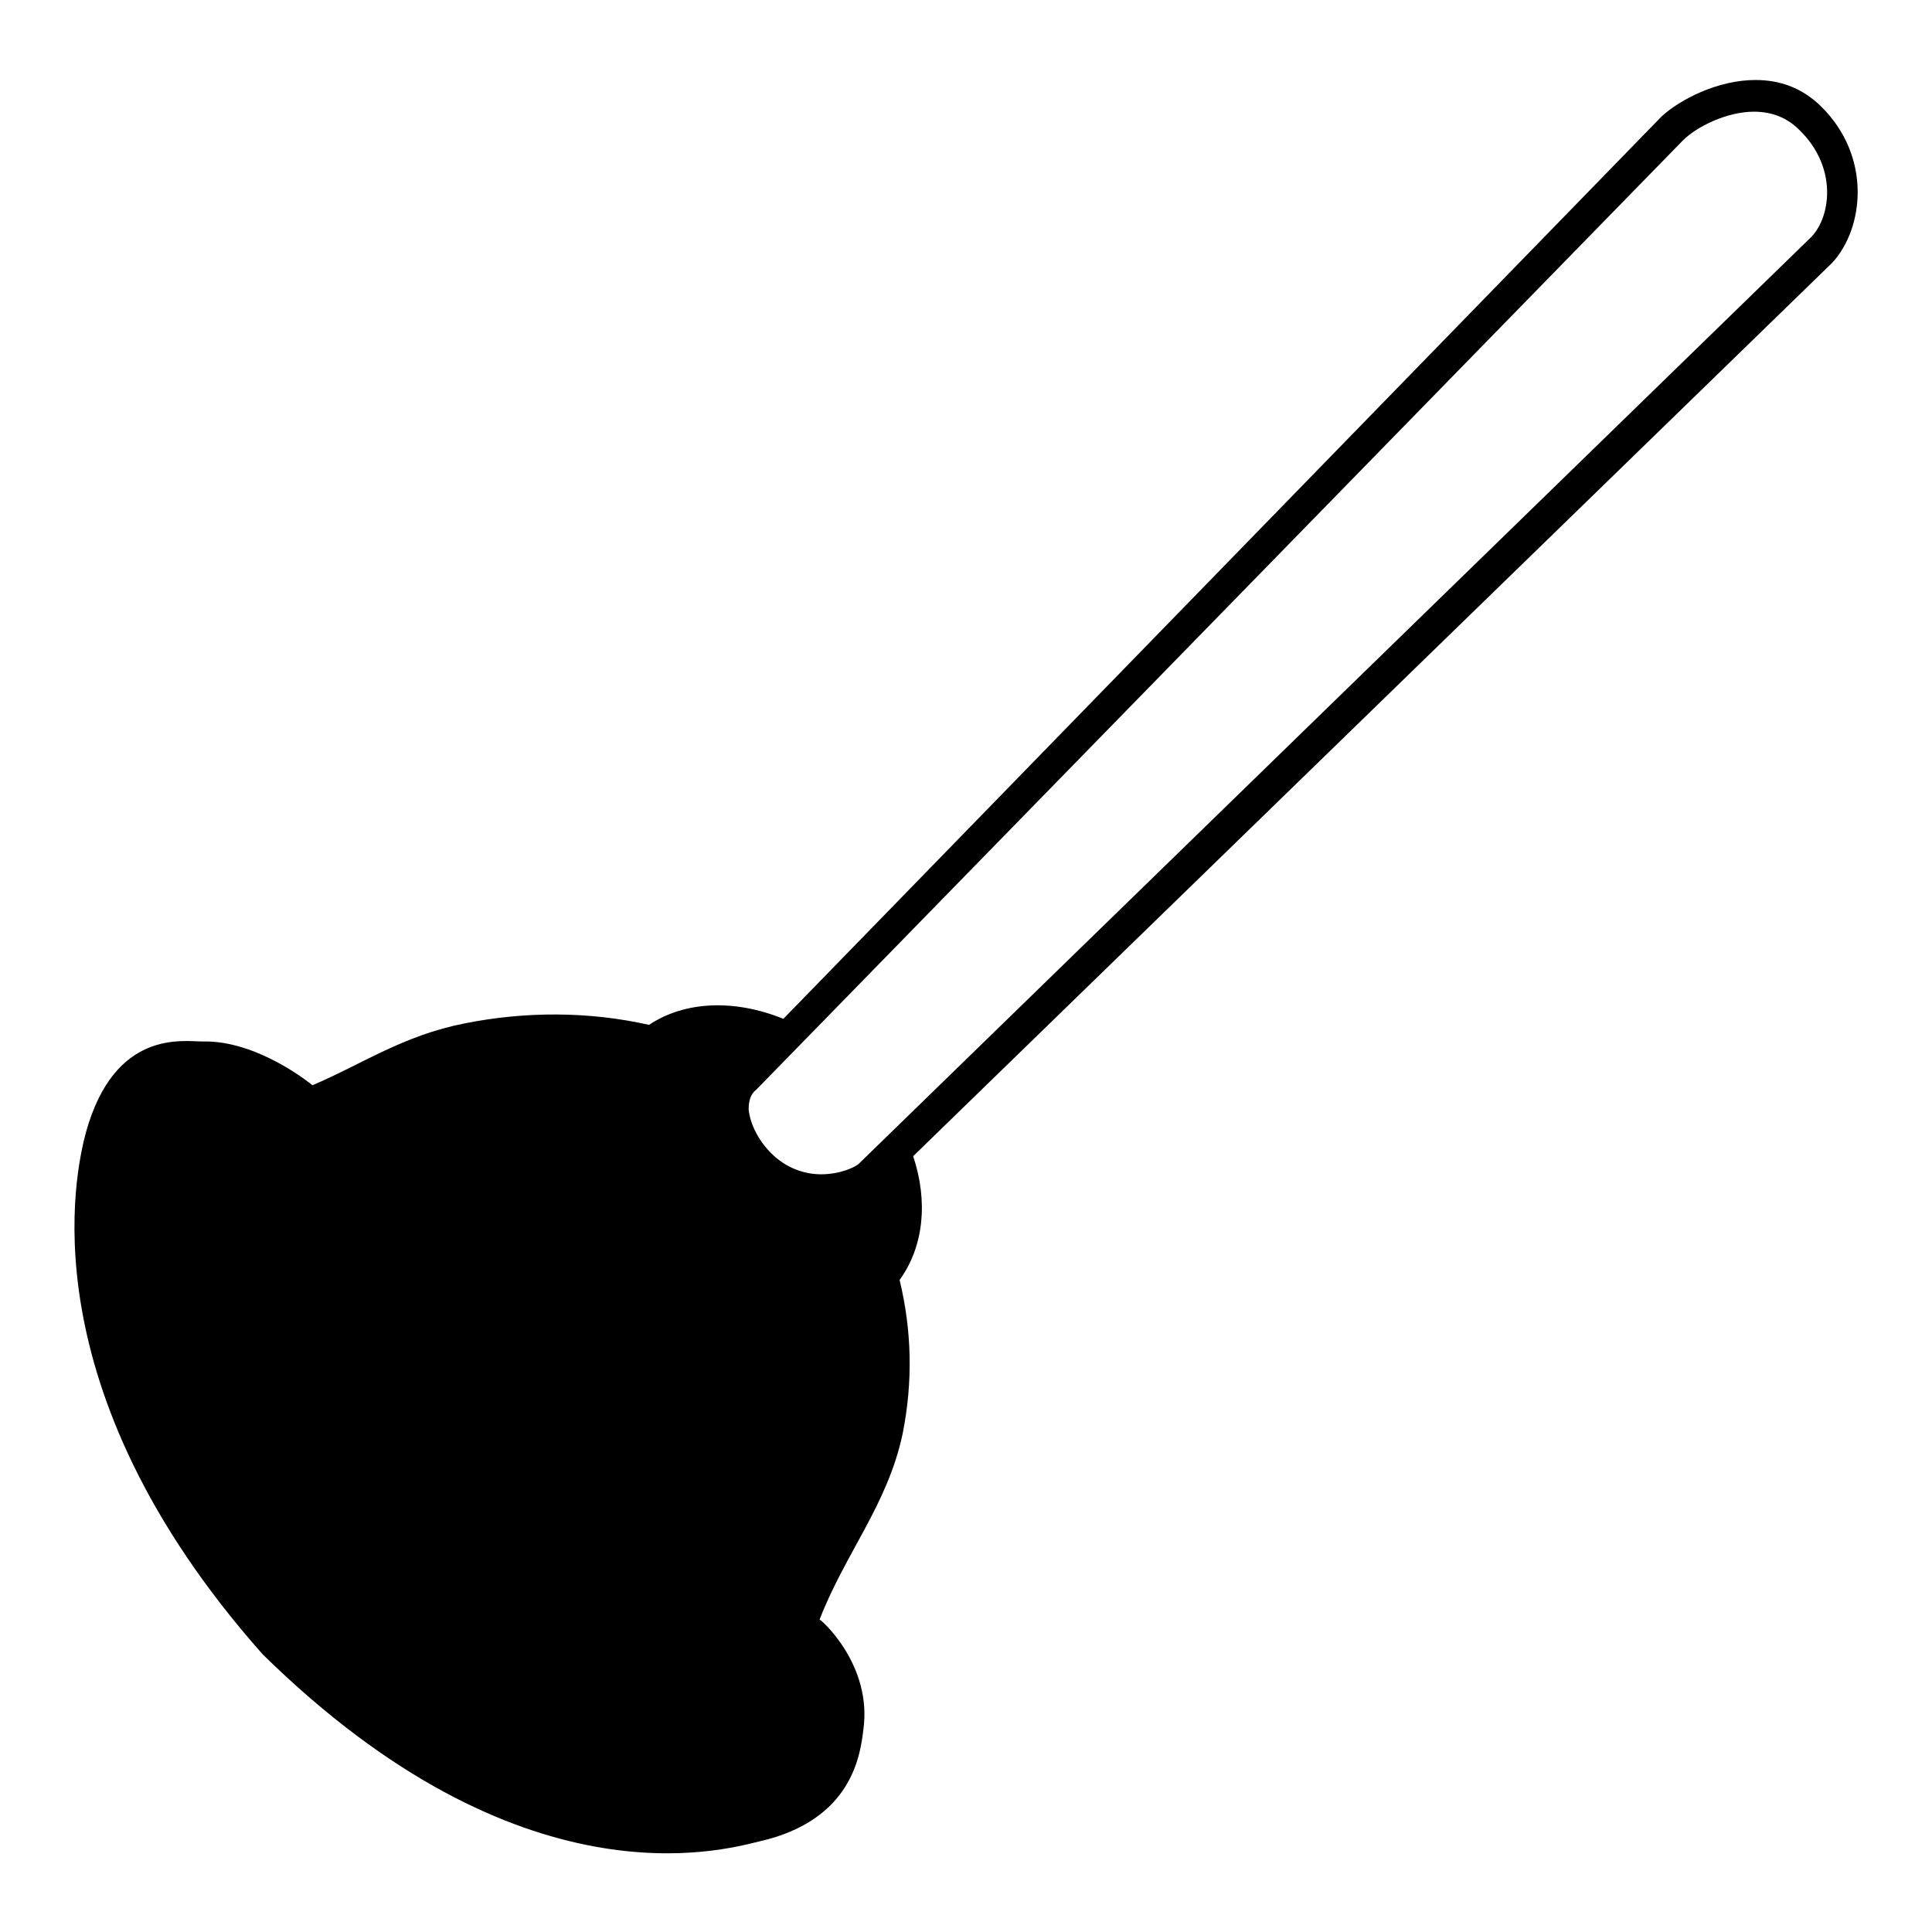 <svg viewBox="0 0 128 128" xmlns="http://www.w3.org/2000/svg">
  <path d="M120.7,7.1c-1.3-1.3-2.8-1.8-4.4-1.8c-2.5,0-5,1.3-6.2,2.4L51.9,67.5c-3.2-1.3-6.5-1.2-8.9,0.4c-4-0.9-8.2-0.9-12.2-0.1 c-4.1,0.8-6.8,2.7-10.1,4.1c0,0,0,0,0,0c0,0-3.6-3-7.3-2.9c-1.3,0-5.8-0.8-7.7,6c-0.7,2.6-4,16.9,11.7,34.6 c17.1,16.8,30.4,13,32.9,12.4c6.2-1.4,6.7-5.8,6.9-7.4c0.6-4.3-2.8-7.3-2.9-7.3c1.7-4.4,4.5-7.6,5.5-12.3c0.7-3.5,0.6-6.9-0.2-10.2 c1.6-2.2,1.9-5.2,0.9-8.2l60.9-59.2C123.5,15.1,124,10.4,120.7,7.1z M119.9,15.8l-63,61.3c-0.2,0.2-1.2,0.7-2.5,0.7 c-1.1,0-2.2-0.4-3.1-1.2c-1-0.9-1.6-2.1-1.7-3.1c0-0.5,0.1-1,0.5-1.3l61.4-62.9c0.9-0.9,2.9-1.9,4.7-1.9c1.2,0,2.2,0.4,3,1.2 C121.8,11.1,121.3,14.5,119.9,15.8z"/>
</svg>